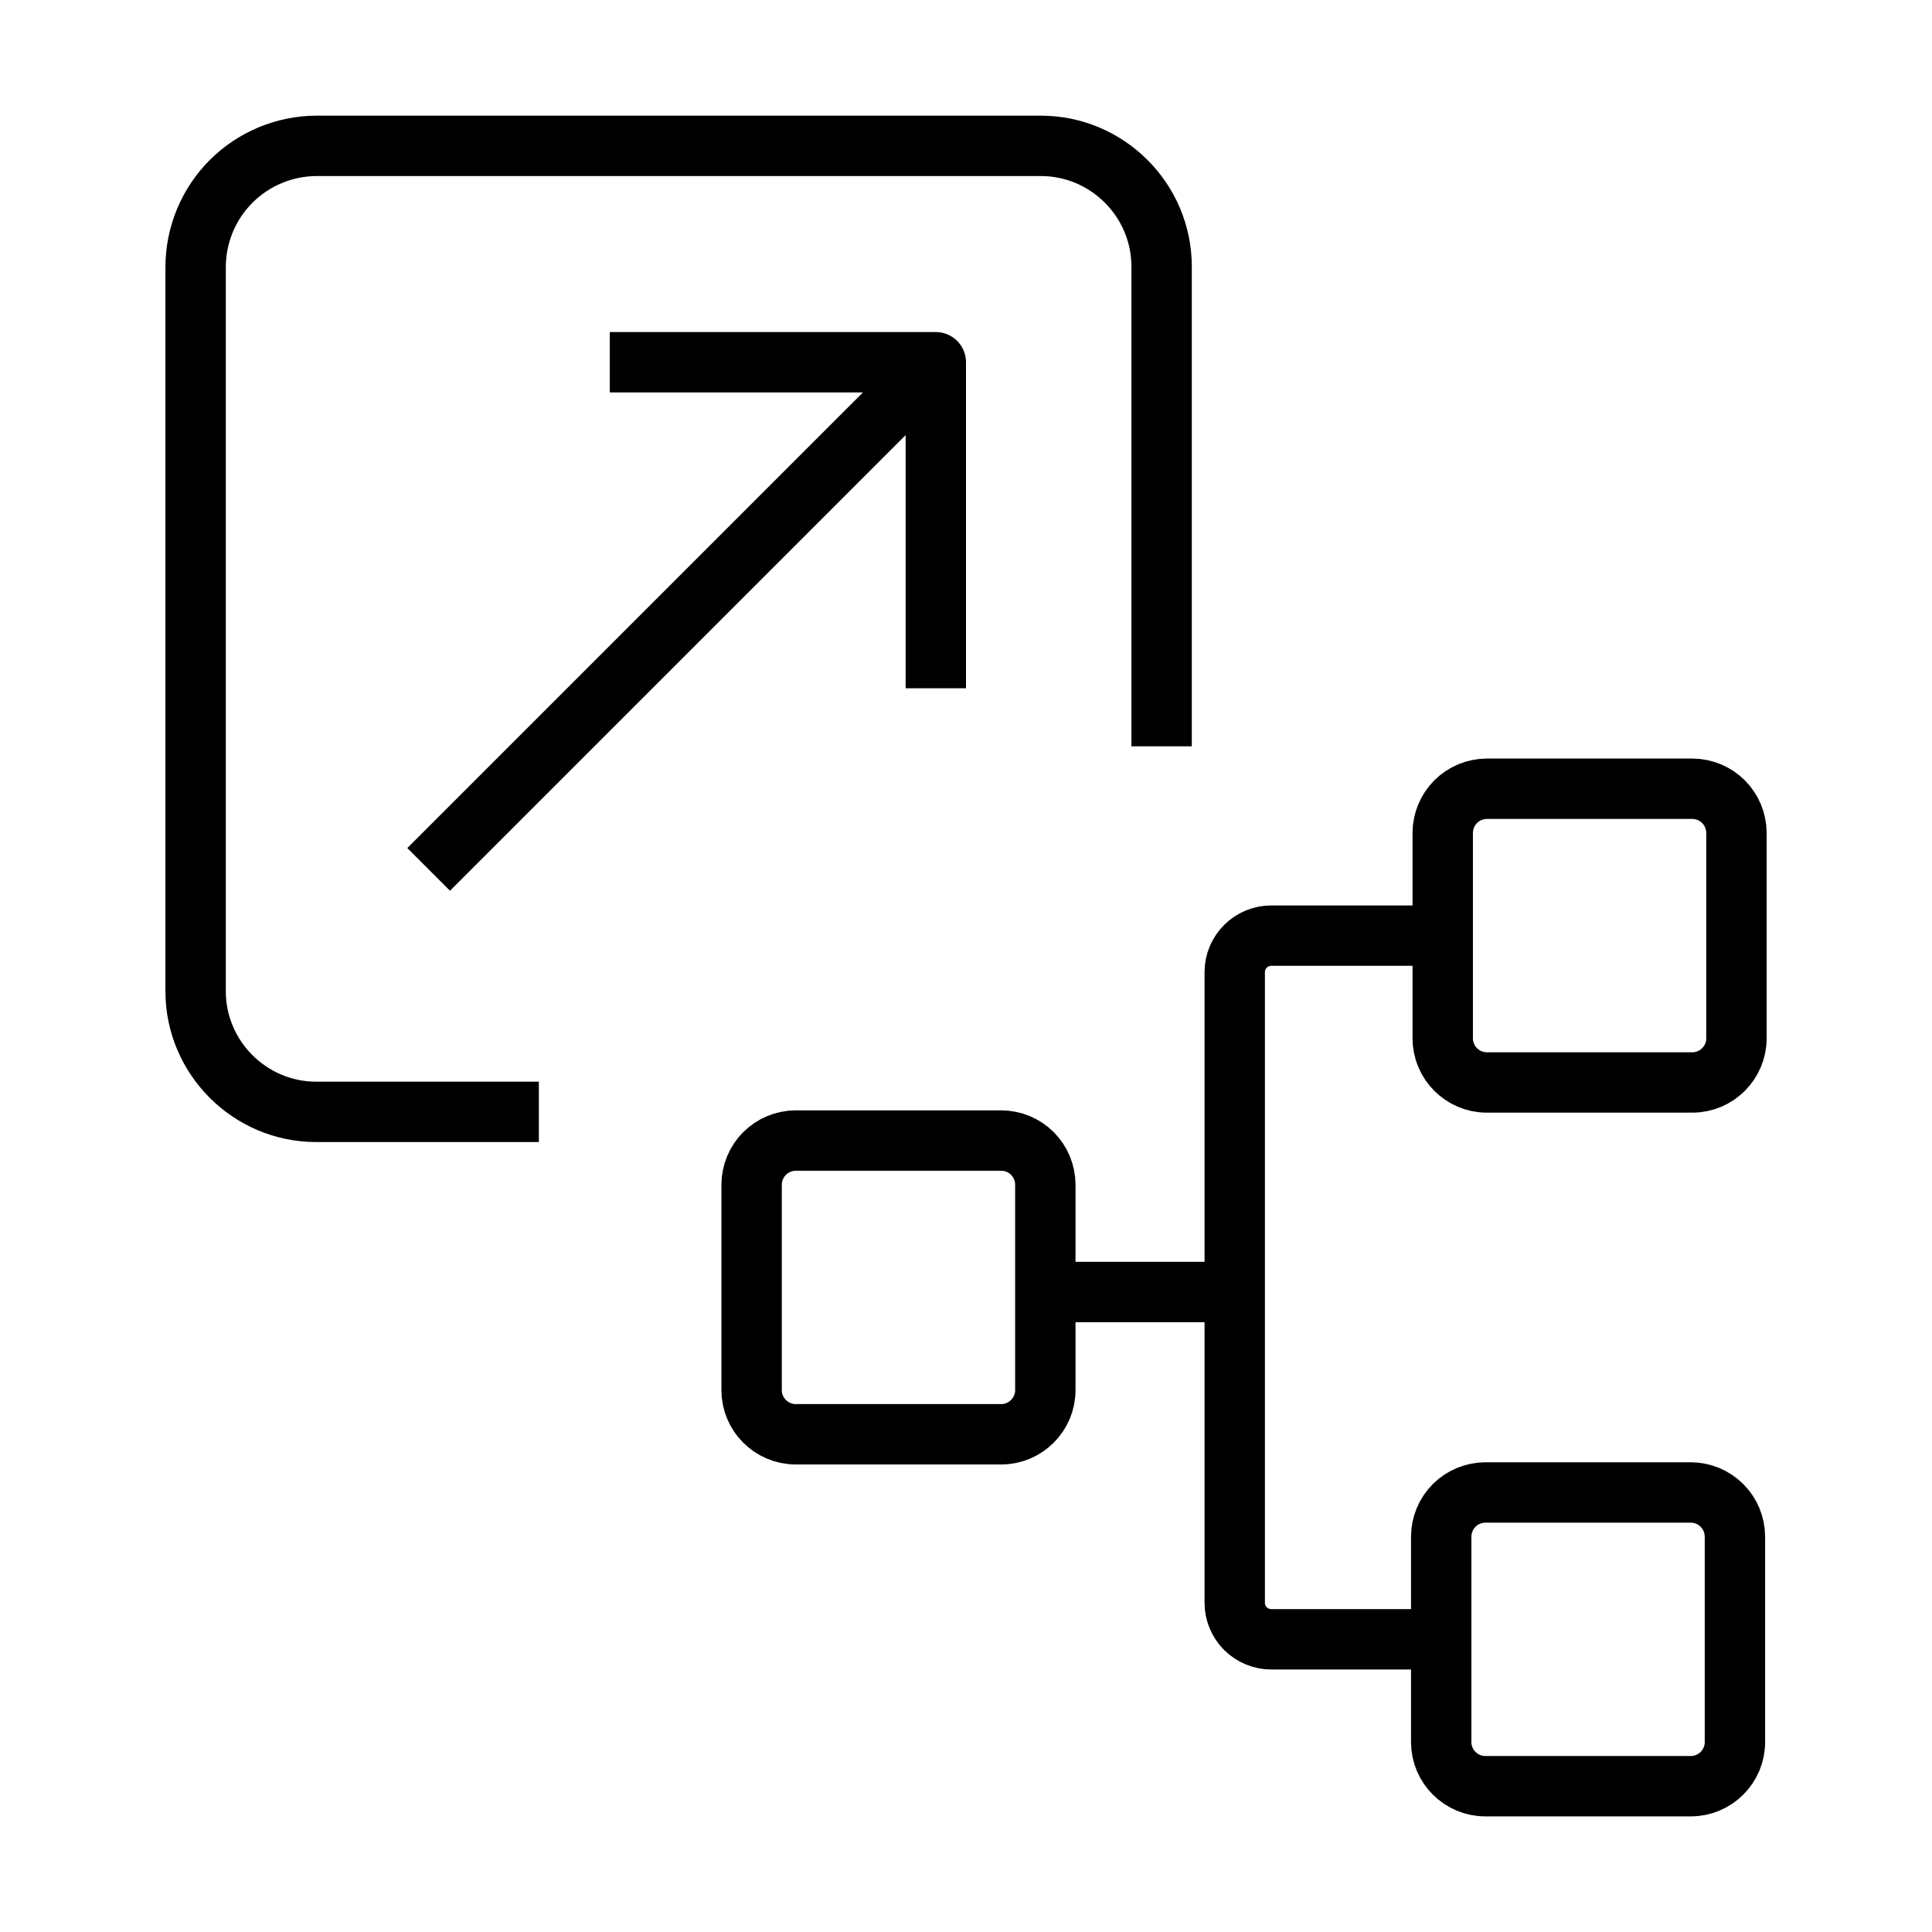 <svg viewBox="0 0 32 32" fill="none" stroke="#000" stroke-linejoin="round"
    xmlns="http://www.w3.org/2000/svg">
    <path d="M19.24 12.361V4.415C19.24 3.315 18.34 2.416 17.241 2.416H5.243C4.712 2.417 4.204 2.629 3.828 3.004C3.453 3.379 3.242 3.888 3.24 4.419V16.419C3.24 17.517 4.139 18.416 5.237 18.416H8.925M17.314 21.4H20.451M20.451 21.4V16.103C20.451 15.768 20.722 15.497 21.057 15.497H23.896M20.451 21.4V26.547C20.451 26.707 20.515 26.861 20.628 26.975C20.742 27.088 20.896 27.152 21.056 27.152H23.871M28.031 13.064H24.626C24.433 13.065 24.247 13.142 24.111 13.278C23.974 13.415 23.897 13.601 23.896 13.794V17.199C23.896 17.6 24.224 17.929 24.626 17.929H28.031C28.432 17.929 28.761 17.601 28.761 17.199V13.794C28.76 13.601 28.683 13.415 28.547 13.279C28.41 13.142 28.225 13.065 28.031 13.064ZM16.584 18.891H13.179C12.986 18.892 12.8 18.969 12.664 19.105C12.527 19.242 12.45 19.428 12.449 19.621V23.026C12.449 23.427 12.777 23.756 13.179 23.756H16.584C16.985 23.756 17.314 23.428 17.314 23.026V19.62C17.313 19.427 17.236 19.242 17.099 19.105C16.963 18.968 16.777 18.892 16.584 18.891ZM28.006 24.72H24.601C24.408 24.721 24.222 24.798 24.086 24.934C23.949 25.071 23.872 25.257 23.871 25.45V28.855C23.871 29.256 24.199 29.585 24.601 29.585H28.006C28.407 29.585 28.736 29.257 28.736 28.855V25.45C28.735 25.257 28.658 25.071 28.521 24.935C28.385 24.798 28.2 24.721 28.006 24.72ZM7.1 14.4L15.5 6M10.1 6H15.5V11.4" />
</svg>
